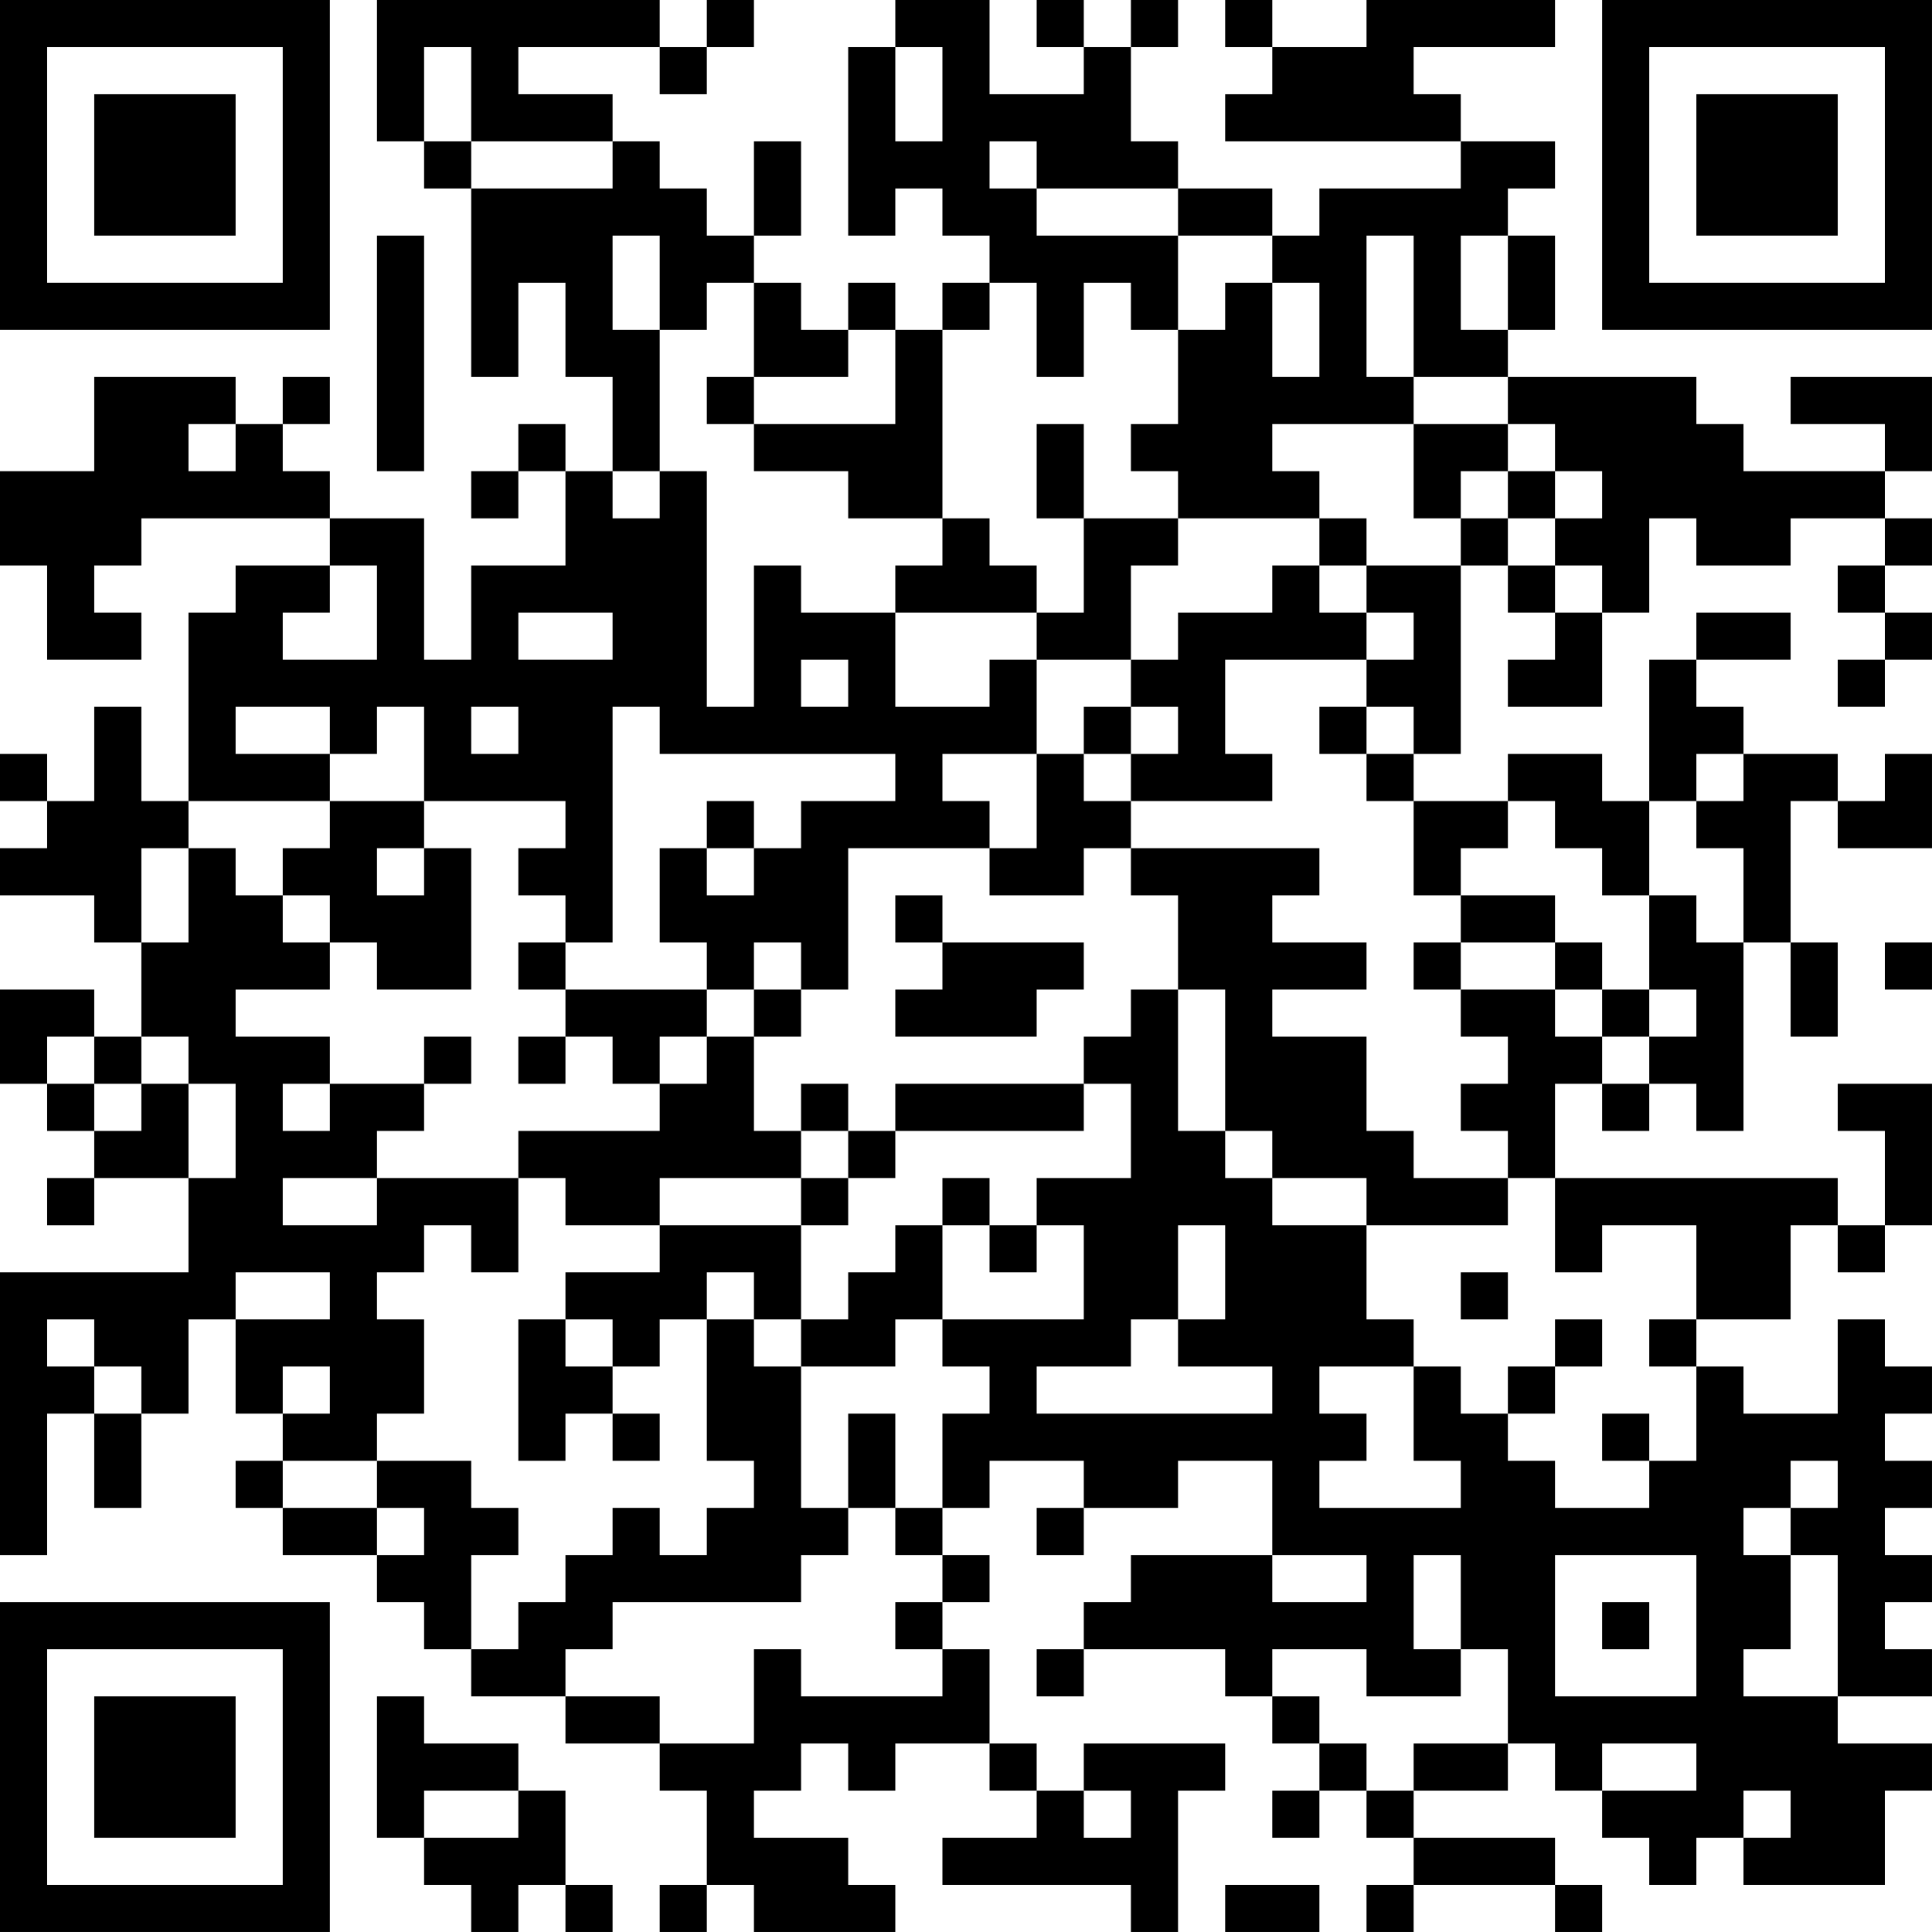 <?xml version="1.0" encoding="UTF-8"?>
<svg xmlns="http://www.w3.org/2000/svg" version="1.1" width="200" height="200" viewBox="0 0 200 200"><rect x="0" y="0" width="200" height="200" fill="#ffffff"/><g transform="scale(4.878)"><g transform="translate(0,0)"><path fill-rule="evenodd" d="M8 0L8 3L9 3L9 4L10 4L10 8L11 8L11 6L12 6L12 8L13 8L13 10L12 10L12 9L11 9L11 10L10 10L10 11L11 11L11 10L12 10L12 12L10 12L10 14L9 14L9 11L7 11L7 10L6 10L6 9L7 9L7 8L6 8L6 9L5 9L5 8L2 8L2 10L0 10L0 12L1 12L1 14L3 14L3 13L2 13L2 12L3 12L3 11L7 11L7 12L5 12L5 13L4 13L4 17L3 17L3 15L2 15L2 17L1 17L1 16L0 16L0 17L1 17L1 18L0 18L0 19L2 19L2 20L3 20L3 22L2 22L2 21L0 21L0 23L1 23L1 24L2 24L2 25L1 25L1 26L2 26L2 25L4 25L4 27L0 27L0 33L1 33L1 30L2 30L2 32L3 32L3 30L4 30L4 28L5 28L5 30L6 30L6 31L5 31L5 32L6 32L6 33L8 33L8 34L9 34L9 35L10 35L10 36L12 36L12 37L14 37L14 38L15 38L15 40L14 40L14 41L15 41L15 40L16 40L16 41L19 41L19 40L18 40L18 39L16 39L16 38L17 38L17 37L18 37L18 38L19 38L19 37L21 37L21 38L22 38L22 39L20 39L20 40L24 40L24 41L25 41L25 38L26 38L26 37L23 37L23 38L22 38L22 37L21 37L21 35L20 35L20 34L21 34L21 33L20 33L20 32L21 32L21 31L23 31L23 32L22 32L22 33L23 33L23 32L25 32L25 31L27 31L27 33L24 33L24 34L23 34L23 35L22 35L22 36L23 36L23 35L26 35L26 36L27 36L27 37L28 37L28 38L27 38L27 39L28 39L28 38L29 38L29 39L30 39L30 40L29 40L29 41L30 41L30 40L33 40L33 41L34 41L34 40L33 40L33 39L30 39L30 38L32 38L32 37L33 37L33 38L34 38L34 39L35 39L35 40L36 40L36 39L37 39L37 40L40 40L40 38L41 38L41 37L39 37L39 36L41 36L41 35L40 35L40 34L41 34L41 33L40 33L40 32L41 32L41 31L40 31L40 30L41 30L41 29L40 29L40 28L39 28L39 30L37 30L37 29L36 29L36 28L38 28L38 26L39 26L39 27L40 27L40 26L41 26L41 23L39 23L39 24L40 24L40 26L39 26L39 25L33 25L33 23L34 23L34 24L35 24L35 23L36 23L36 24L37 24L37 20L38 20L38 22L39 22L39 20L38 20L38 17L39 17L39 18L41 18L41 16L40 16L40 17L39 17L39 16L37 16L37 15L36 15L36 14L38 14L38 13L36 13L36 14L35 14L35 17L34 17L34 16L32 16L32 17L30 17L30 16L31 16L31 12L32 12L32 13L33 13L33 14L32 14L32 15L34 15L34 13L35 13L35 11L36 11L36 12L38 12L38 11L40 11L40 12L39 12L39 13L40 13L40 14L39 14L39 15L40 15L40 14L41 14L41 13L40 13L40 12L41 12L41 11L40 11L40 10L41 10L41 8L38 8L38 9L40 9L40 10L37 10L37 9L36 9L36 8L32 8L32 7L33 7L33 5L32 5L32 4L33 4L33 3L31 3L31 2L30 2L30 1L33 1L33 0L29 0L29 1L27 1L27 0L26 0L26 1L27 1L27 2L26 2L26 3L31 3L31 4L28 4L28 5L27 5L27 4L25 4L25 3L24 3L24 1L25 1L25 0L24 0L24 1L23 1L23 0L22 0L22 1L23 1L23 2L21 2L21 0L19 0L19 1L18 1L18 5L19 5L19 4L20 4L20 5L21 5L21 6L20 6L20 7L19 7L19 6L18 6L18 7L17 7L17 6L16 6L16 5L17 5L17 3L16 3L16 5L15 5L15 4L14 4L14 3L13 3L13 2L11 2L11 1L14 1L14 2L15 2L15 1L16 1L16 0L15 0L15 1L14 1L14 0ZM9 1L9 3L10 3L10 4L13 4L13 3L10 3L10 1ZM19 1L19 3L20 3L20 1ZM21 3L21 4L22 4L22 5L25 5L25 7L24 7L24 6L23 6L23 8L22 8L22 6L21 6L21 7L20 7L20 11L18 11L18 10L16 10L16 9L19 9L19 7L18 7L18 8L16 8L16 6L15 6L15 7L14 7L14 5L13 5L13 7L14 7L14 10L13 10L13 11L14 11L14 10L15 10L15 15L16 15L16 12L17 12L17 13L19 13L19 15L21 15L21 14L22 14L22 16L20 16L20 17L21 17L21 18L18 18L18 21L17 21L17 20L16 20L16 21L15 21L15 20L14 20L14 18L15 18L15 19L16 19L16 18L17 18L17 17L19 17L19 16L14 16L14 15L13 15L13 20L12 20L12 19L11 19L11 18L12 18L12 17L9 17L9 15L8 15L8 16L7 16L7 15L5 15L5 16L7 16L7 17L4 17L4 18L3 18L3 20L4 20L4 18L5 18L5 19L6 19L6 20L7 20L7 21L5 21L5 22L7 22L7 23L6 23L6 24L7 24L7 23L9 23L9 24L8 24L8 25L6 25L6 26L8 26L8 25L11 25L11 27L10 27L10 26L9 26L9 27L8 27L8 28L9 28L9 30L8 30L8 31L6 31L6 32L8 32L8 33L9 33L9 32L8 32L8 31L10 31L10 32L11 32L11 33L10 33L10 35L11 35L11 34L12 34L12 33L13 33L13 32L14 32L14 33L15 33L15 32L16 32L16 31L15 31L15 28L16 28L16 29L17 29L17 32L18 32L18 33L17 33L17 34L13 34L13 35L12 35L12 36L14 36L14 37L16 37L16 35L17 35L17 36L20 36L20 35L19 35L19 34L20 34L20 33L19 33L19 32L20 32L20 30L21 30L21 29L20 29L20 28L23 28L23 26L22 26L22 25L24 25L24 23L23 23L23 22L24 22L24 21L25 21L25 24L26 24L26 25L27 25L27 26L29 26L29 28L30 28L30 29L28 29L28 30L29 30L29 31L28 31L28 32L31 32L31 31L30 31L30 29L31 29L31 30L32 30L32 31L33 31L33 32L35 32L35 31L36 31L36 29L35 29L35 28L36 28L36 26L34 26L34 27L33 27L33 25L32 25L32 24L31 24L31 23L32 23L32 22L31 22L31 21L33 21L33 22L34 22L34 23L35 23L35 22L36 22L36 21L35 21L35 19L36 19L36 20L37 20L37 18L36 18L36 17L37 17L37 16L36 16L36 17L35 17L35 19L34 19L34 18L33 18L33 17L32 17L32 18L31 18L31 19L30 19L30 17L29 17L29 16L30 16L30 15L29 15L29 14L30 14L30 13L29 13L29 12L31 12L31 11L32 11L32 12L33 12L33 13L34 13L34 12L33 12L33 11L34 11L34 10L33 10L33 9L32 9L32 8L30 8L30 5L29 5L29 8L30 8L30 9L27 9L27 10L28 10L28 11L25 11L25 10L24 10L24 9L25 9L25 7L26 7L26 6L27 6L27 8L28 8L28 6L27 6L27 5L25 5L25 4L22 4L22 3ZM8 5L8 10L9 10L9 5ZM31 5L31 7L32 7L32 5ZM15 8L15 9L16 9L16 8ZM4 9L4 10L5 10L5 9ZM22 9L22 11L23 11L23 13L22 13L22 12L21 12L21 11L20 11L20 12L19 12L19 13L22 13L22 14L24 14L24 15L23 15L23 16L22 16L22 18L21 18L21 19L23 19L23 18L24 18L24 19L25 19L25 21L26 21L26 24L27 24L27 25L29 25L29 26L32 26L32 25L30 25L30 24L29 24L29 22L27 22L27 21L29 21L29 20L27 20L27 19L28 19L28 18L24 18L24 17L27 17L27 16L26 16L26 14L29 14L29 13L28 13L28 12L29 12L29 11L28 11L28 12L27 12L27 13L25 13L25 14L24 14L24 12L25 12L25 11L23 11L23 9ZM30 9L30 11L31 11L31 10L32 10L32 11L33 11L33 10L32 10L32 9ZM7 12L7 13L6 13L6 14L8 14L8 12ZM11 13L11 14L13 14L13 13ZM17 14L17 15L18 15L18 14ZM10 15L10 16L11 16L11 15ZM24 15L24 16L23 16L23 17L24 17L24 16L25 16L25 15ZM28 15L28 16L29 16L29 15ZM7 17L7 18L6 18L6 19L7 19L7 20L8 20L8 21L10 21L10 18L9 18L9 17ZM15 17L15 18L16 18L16 17ZM8 18L8 19L9 19L9 18ZM19 19L19 20L20 20L20 21L19 21L19 22L22 22L22 21L23 21L23 20L20 20L20 19ZM31 19L31 20L30 20L30 21L31 21L31 20L33 20L33 21L34 21L34 22L35 22L35 21L34 21L34 20L33 20L33 19ZM11 20L11 21L12 21L12 22L11 22L11 23L12 23L12 22L13 22L13 23L14 23L14 24L11 24L11 25L12 25L12 26L14 26L14 27L12 27L12 28L11 28L11 31L12 31L12 30L13 30L13 31L14 31L14 30L13 30L13 29L14 29L14 28L15 28L15 27L16 27L16 28L17 28L17 29L19 29L19 28L20 28L20 26L21 26L21 27L22 27L22 26L21 26L21 25L20 25L20 26L19 26L19 27L18 27L18 28L17 28L17 26L18 26L18 25L19 25L19 24L23 24L23 23L19 23L19 24L18 24L18 23L17 23L17 24L16 24L16 22L17 22L17 21L16 21L16 22L15 22L15 21L12 21L12 20ZM40 20L40 21L41 21L41 20ZM1 22L1 23L2 23L2 24L3 24L3 23L4 23L4 25L5 25L5 23L4 23L4 22L3 22L3 23L2 23L2 22ZM9 22L9 23L10 23L10 22ZM14 22L14 23L15 23L15 22ZM17 24L17 25L14 25L14 26L17 26L17 25L18 25L18 24ZM25 26L25 28L24 28L24 29L22 29L22 30L27 30L27 29L25 29L25 28L26 28L26 26ZM5 27L5 28L7 28L7 27ZM31 27L31 28L32 28L32 27ZM1 28L1 29L2 29L2 30L3 30L3 29L2 29L2 28ZM12 28L12 29L13 29L13 28ZM33 28L33 29L32 29L32 30L33 30L33 29L34 29L34 28ZM6 29L6 30L7 30L7 29ZM18 30L18 32L19 32L19 30ZM34 30L34 31L35 31L35 30ZM38 31L38 32L37 32L37 33L38 33L38 35L37 35L37 36L39 36L39 33L38 33L38 32L39 32L39 31ZM27 33L27 34L29 34L29 33ZM30 33L30 35L31 35L31 36L29 36L29 35L27 35L27 36L28 36L28 37L29 37L29 38L30 38L30 37L32 37L32 35L31 35L31 33ZM33 33L33 36L36 36L36 33ZM34 34L34 35L35 35L35 34ZM8 36L8 39L9 39L9 40L10 40L10 41L11 41L11 40L12 40L12 41L13 41L13 40L12 40L12 38L11 38L11 37L9 37L9 36ZM34 37L34 38L36 38L36 37ZM9 38L9 39L11 39L11 38ZM23 38L23 39L24 39L24 38ZM37 38L37 39L38 39L38 38ZM26 40L26 41L28 41L28 40ZM0 0L0 7L7 7L7 0ZM1 1L1 6L6 6L6 1ZM2 2L2 5L5 5L5 2ZM34 0L34 7L41 7L41 0ZM35 1L35 6L40 6L40 1ZM36 2L36 5L39 5L39 2ZM0 34L0 41L7 41L7 34ZM1 35L1 40L6 40L6 35ZM2 36L2 39L5 39L5 36Z" fill="#000000"/></g></g></svg>
